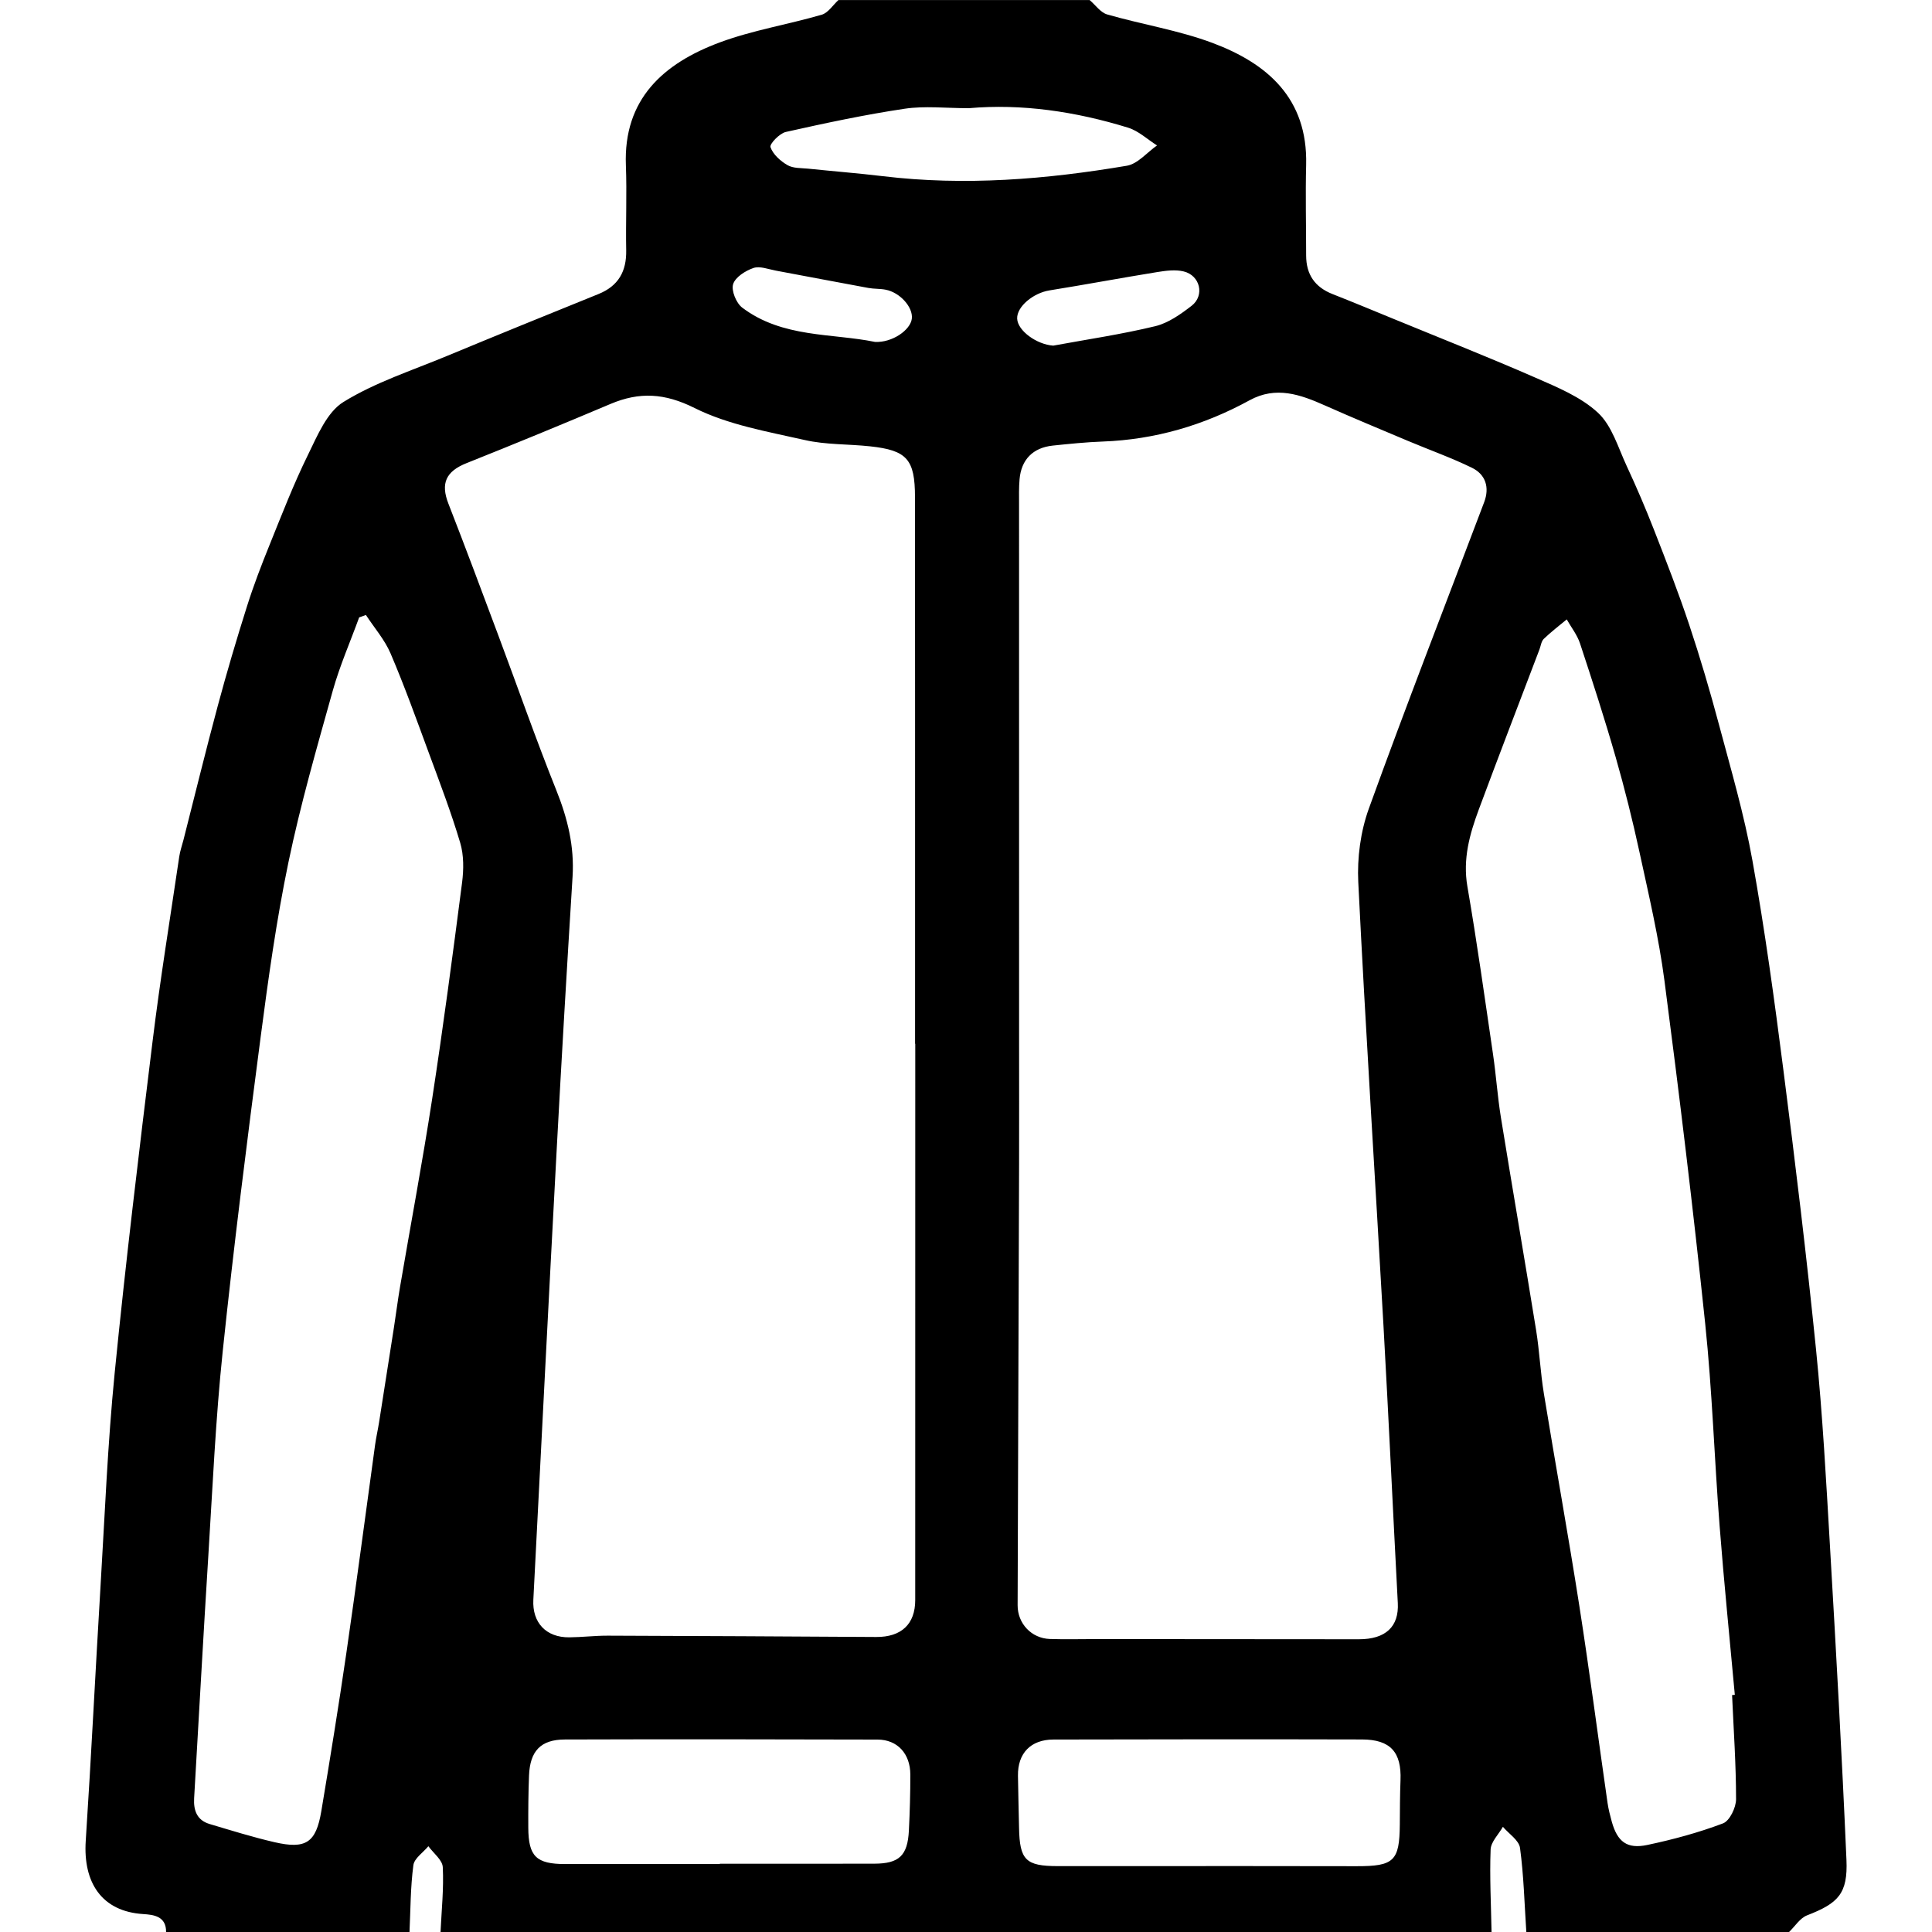 <?xml version="1.0" encoding="utf-8"?>
<!-- Generator: Adobe Illustrator 28.1.0, SVG Export Plug-In . SVG Version: 6.00 Build 0)  -->
<svg version="1.1" id="Calque_1" xmlns="http://www.w3.org/2000/svg" xmlns:xlink="http://www.w3.org/1999/xlink" x="0px" y="0px"
	 viewBox="0 0 500 500" style="enable-background:new 0 0 500 500;" xml:space="preserve">
<g>
	<g>
		<path d="M105.98,500c-21,0-42,0-63,0c0.06-4.1-3.26-4.47-5.91-4.64c-10.74-0.67-15.59-8.14-14.88-18.96
			c1.43-21.92,2.5-43.86,3.82-65.79c1.11-18.44,1.85-36.93,3.67-55.31c2.84-28.63,6.29-57.21,9.8-85.77
			c1.96-15.99,4.56-31.91,6.91-47.85c0.22-1.47,0.73-2.9,1.1-4.35c2.95-11.57,5.78-23.17,8.88-34.7c2.32-8.64,4.86-17.22,7.56-25.75
			c1.69-5.36,3.72-10.64,5.83-15.85c3.16-7.82,6.21-15.72,9.93-23.29c2.44-4.97,4.92-11.08,9.21-13.72
			c8.24-5.08,17.74-8.14,26.78-11.9c13.04-5.41,26.11-10.73,39.2-16.02c5.17-2.09,7.28-5.87,7.18-11.32
			c-0.14-7.33,0.2-14.66-0.08-21.98c-0.67-17.16,9.72-26.43,24.37-31.85c8.49-3.14,17.58-4.6,26.31-7.14c1.67-0.49,2.9-2.5,4.33-3.8
			c21.67,0,43.33,0,65,0c1.51,1.28,2.82,3.23,4.55,3.73c9.05,2.61,18.5,4.09,27.28,7.38c14.11,5.29,24.64,14.3,24.21,31.52
			c-0.2,7.82,0,15.65,0,23.48c0,4.89,2.24,8.18,6.81,9.98c5.26,2.07,10.48,4.24,15.71,6.39c12.28,5.05,24.63,9.92,36.79,15.24
			c5.68,2.49,11.78,4.98,16.2,9.08c3.64,3.37,5.23,9.04,7.46,13.82c2.51,5.4,4.86,10.88,7.03,16.43c3.19,8.16,6.37,16.33,9.14,24.64
			c2.83,8.48,5.36,17.08,7.67,25.72c3.12,11.69,6.55,23.36,8.68,35.25c3.22,17.99,5.7,36.12,8.02,54.25
			c3.09,24.08,6.01,48.2,8.45,72.35c1.7,16.88,2.61,33.85,3.6,50.8c1.58,27.08,3.1,54.17,4.27,81.27
			c0.38,8.73-2.12,11.23-10.19,14.35c-1.84,0.71-3.12,2.84-4.66,4.31c-22.67,0-45.33,0-68,0c-0.48-7.26-0.66-14.56-1.63-21.76
			c-0.27-1.98-2.89-3.65-4.43-5.46c-1.11,1.96-3.1,3.88-3.18,5.87c-0.27,7.1,0.11,14.23,0.24,21.35c-90.67,0-181.33,0-272,0
			c0.26-5.6,0.86-11.21,0.58-16.78c-0.09-1.86-2.42-3.62-3.73-5.42c-1.35,1.63-3.65,3.14-3.88,4.91
			C106.22,488.42,106.25,494.23,105.98,500z M236.87,270.13c-0.02,0-0.04,0-0.05,0c0-9.33,0-18.66,0-27.99
			c0-37.83,0.01-75.65-0.02-113.48c-0.01-9.8-2.07-12.12-11.62-13.15c-5.63-0.61-11.42-0.38-16.9-1.63
			c-9.67-2.19-19.79-3.93-28.51-8.28c-7.76-3.88-14.26-4.23-21.77-1.06c-12.37,5.23-24.79,10.35-37.26,15.32
			c-5.33,2.13-6.75,5.21-4.69,10.49c4.41,11.29,8.64,22.66,12.89,34.01c5.02,13.4,9.73,26.92,15.05,40.19
			c2.91,7.26,4.68,14.48,4.19,22.34c-1.47,23.61-2.86,47.22-4.12,70.84c-2.08,38.76-4.03,77.52-6.03,116.28
			c-0.31,5.95,3.3,9.78,9.29,9.73c3.33-0.03,6.65-0.44,9.98-0.43c23.16,0.07,46.32,0.2,69.47,0.34c6.5,0.04,10.09-3.32,10.09-9.55
			C236.87,366.11,236.87,318.12,236.87,270.13z M263.74,269.99c0,10.33,0.03,20.66,0,30.99c-0.12,38.15-0.26,76.29-0.38,114.44
			c-0.02,4.75,3.58,8.59,8.36,8.75c3.99,0.13,8,0.02,11.99,0.02c22.66,0.02,45.31,0.04,67.97,0.05c6.95,0,10.39-3.28,10.07-9.36
			c-1.26-23.95-2.37-47.9-3.71-71.84c-2.15-38.24-4.63-76.47-6.52-114.73c-0.31-6.31,0.59-13.1,2.73-19.03
			c9.6-26.56,19.86-52.89,29.85-79.31c1.44-3.81,0.4-7.17-3.18-8.92c-5.36-2.61-11.02-4.62-16.53-6.94
			c-7.17-3.02-14.35-6-21.46-9.16c-6.38-2.84-12.69-5.11-19.54-1.36c-11.83,6.48-24.46,10.18-38,10.68
			c-4.32,0.16-8.64,0.6-12.95,1.05c-5.13,0.55-8.14,3.63-8.58,8.72c-0.19,2.15-0.13,4.33-0.13,6.49
			C263.73,177.03,263.73,223.51,263.74,269.99z M448.26,438.68c0.24-0.02,0.47-0.04,0.71-0.06c-1.33-14.58-2.81-29.16-3.94-43.76
			c-1.36-17.43-1.91-34.94-3.73-52.32c-3.1-29.62-6.68-59.2-10.54-88.73c-1.46-11.18-4.07-22.22-6.46-33.26
			c-1.79-8.27-3.85-16.5-6.18-24.64c-2.83-9.87-6-19.65-9.22-29.41c-0.73-2.2-2.27-4.14-3.43-6.2c-1.99,1.66-4.07,3.24-5.94,5.04
			c-0.65,0.63-0.77,1.81-1.12,2.74c-5.24,13.79-10.55,27.56-15.69,41.39c-2.38,6.41-4.19,12.84-2.96,19.96
			c2.49,14.42,4.5,28.92,6.63,43.4c0.8,5.43,1.16,10.93,2.04,16.35c2.98,18.38,6.15,36.73,9.12,55.11c0.87,5.42,1.11,10.93,2,16.35
			c3,18.37,6.33,36.7,9.2,55.09c2.64,16.92,4.84,33.91,7.28,50.86c0.24,1.64,0.66,3.27,1.1,4.87c1.45,5.16,3.91,7.12,9.16,6.02
			c6.65-1.4,13.28-3.19,19.62-5.59c1.72-0.65,3.38-4.09,3.38-6.25C449.29,456.65,448.66,447.66,448.26,438.68z M94.7,159.16
			c-0.58,0.21-1.16,0.41-1.75,0.62c-2.3,6.32-5.02,12.52-6.83,18.97c-4.11,14.71-8.36,29.42-11.46,44.35
			c-3.11,14.96-5.23,30.15-7.21,45.32c-3.54,27.07-6.97,54.15-9.81,81.3c-1.84,17.55-2.62,35.21-3.72,52.84
			c-1.31,20.94-2.46,41.9-3.68,62.84c-0.18,3.14,0.74,5.68,4,6.65c5.58,1.66,11.14,3.4,16.81,4.71c8.12,1.87,10.73,0.13,12.1-8
			c2.28-13.62,4.49-27.25,6.48-40.91c2.61-17.94,4.96-35.92,7.44-53.89c0.27-1.98,0.73-3.93,1.04-5.91
			c1.3-8.21,2.59-16.42,3.86-24.63c0.54-3.46,0.97-6.93,1.56-10.38c2.77-16.23,5.82-32.42,8.32-48.7
			c2.85-18.59,5.32-37.23,7.73-55.88c0.44-3.39,0.48-7.13-0.48-10.35c-2.36-7.94-5.34-15.71-8.21-23.5
			c-3.15-8.55-6.24-17.15-9.82-25.52C99.54,165.52,96.85,162.46,94.7,159.16z M312.66,482.94c3.83,0,7.65,0,11.48,0
			c8.98,0.01,17.97,0.01,26.95,0.03c9.67,0.02,11.1-1.35,11.18-10.78c0.03-3.82,0.03-7.65,0.18-11.47
			c0.29-7.25-2.6-10.53-9.96-10.55c-26.62-0.07-53.23-0.04-79.85,0.02c-5.9,0.01-9.28,3.57-9.19,9.37
			c0.06,4.49,0.19,8.98,0.28,13.46c0.16,8.37,1.72,9.92,10.01,9.93C286.71,482.95,299.69,482.95,312.66,482.94z M186.28,482.41
			c0-0.03,0-0.06,0-0.08c13.32,0,26.65,0.02,39.97-0.01c6.45-0.01,8.65-2.09,8.97-8.6c0.24-4.82,0.38-9.65,0.37-14.47
			c-0.01-5.4-3.35-9.04-8.48-9.05c-26.98-0.07-53.96-0.11-80.94-0.02c-6.24,0.02-9.01,2.99-9.26,9.33
			c-0.18,4.49-0.21,8.99-0.19,13.49c0.04,7.46,2.06,9.41,9.58,9.42C159.64,482.41,172.96,482.41,186.28,482.41z M250.75,28
			c-5.99,0-11.41-0.64-16.62,0.14c-10.33,1.54-20.57,3.73-30.76,6.01c-1.64,0.37-4.25,3.12-3.97,3.93c0.64,1.86,2.56,3.59,4.39,4.65
			c1.47,0.86,3.54,0.74,5.36,0.92c6.45,0.67,12.93,1.18,19.37,1.95c21.19,2.55,42.22,0.83,63.12-2.71c2.81-0.48,5.21-3.44,7.8-5.25
			c-2.48-1.56-4.77-3.75-7.47-4.59C278.33,28.84,264.38,26.8,250.75,28z M226.46,88.49c4.46,0.22,9.17-3.08,9.52-6.02
			c0.35-2.96-3.06-6.79-6.8-7.5c-1.46-0.28-2.99-0.18-4.45-0.45c-7.98-1.46-15.95-3-23.93-4.48c-1.95-0.36-4.15-1.25-5.82-0.68
			c-2.07,0.71-4.7,2.38-5.25,4.19c-0.51,1.68,0.81,4.89,2.35,6.06C202.5,87.5,215.39,86.21,226.46,88.49z M272.58,89.45
			c8.81-1.62,17.7-2.93,26.39-5.03c3.39-0.82,6.6-3.1,9.44-5.3c3.41-2.66,2.19-7.83-2.06-8.87c-2.15-0.53-4.6-0.2-6.85,0.16
			c-9.32,1.51-18.6,3.25-27.93,4.75c-4.16,0.67-8.44,4.19-8.33,7.29C263.36,85.61,268.32,89.16,272.58,89.45z"/>
	</g>
</g>
</svg>
